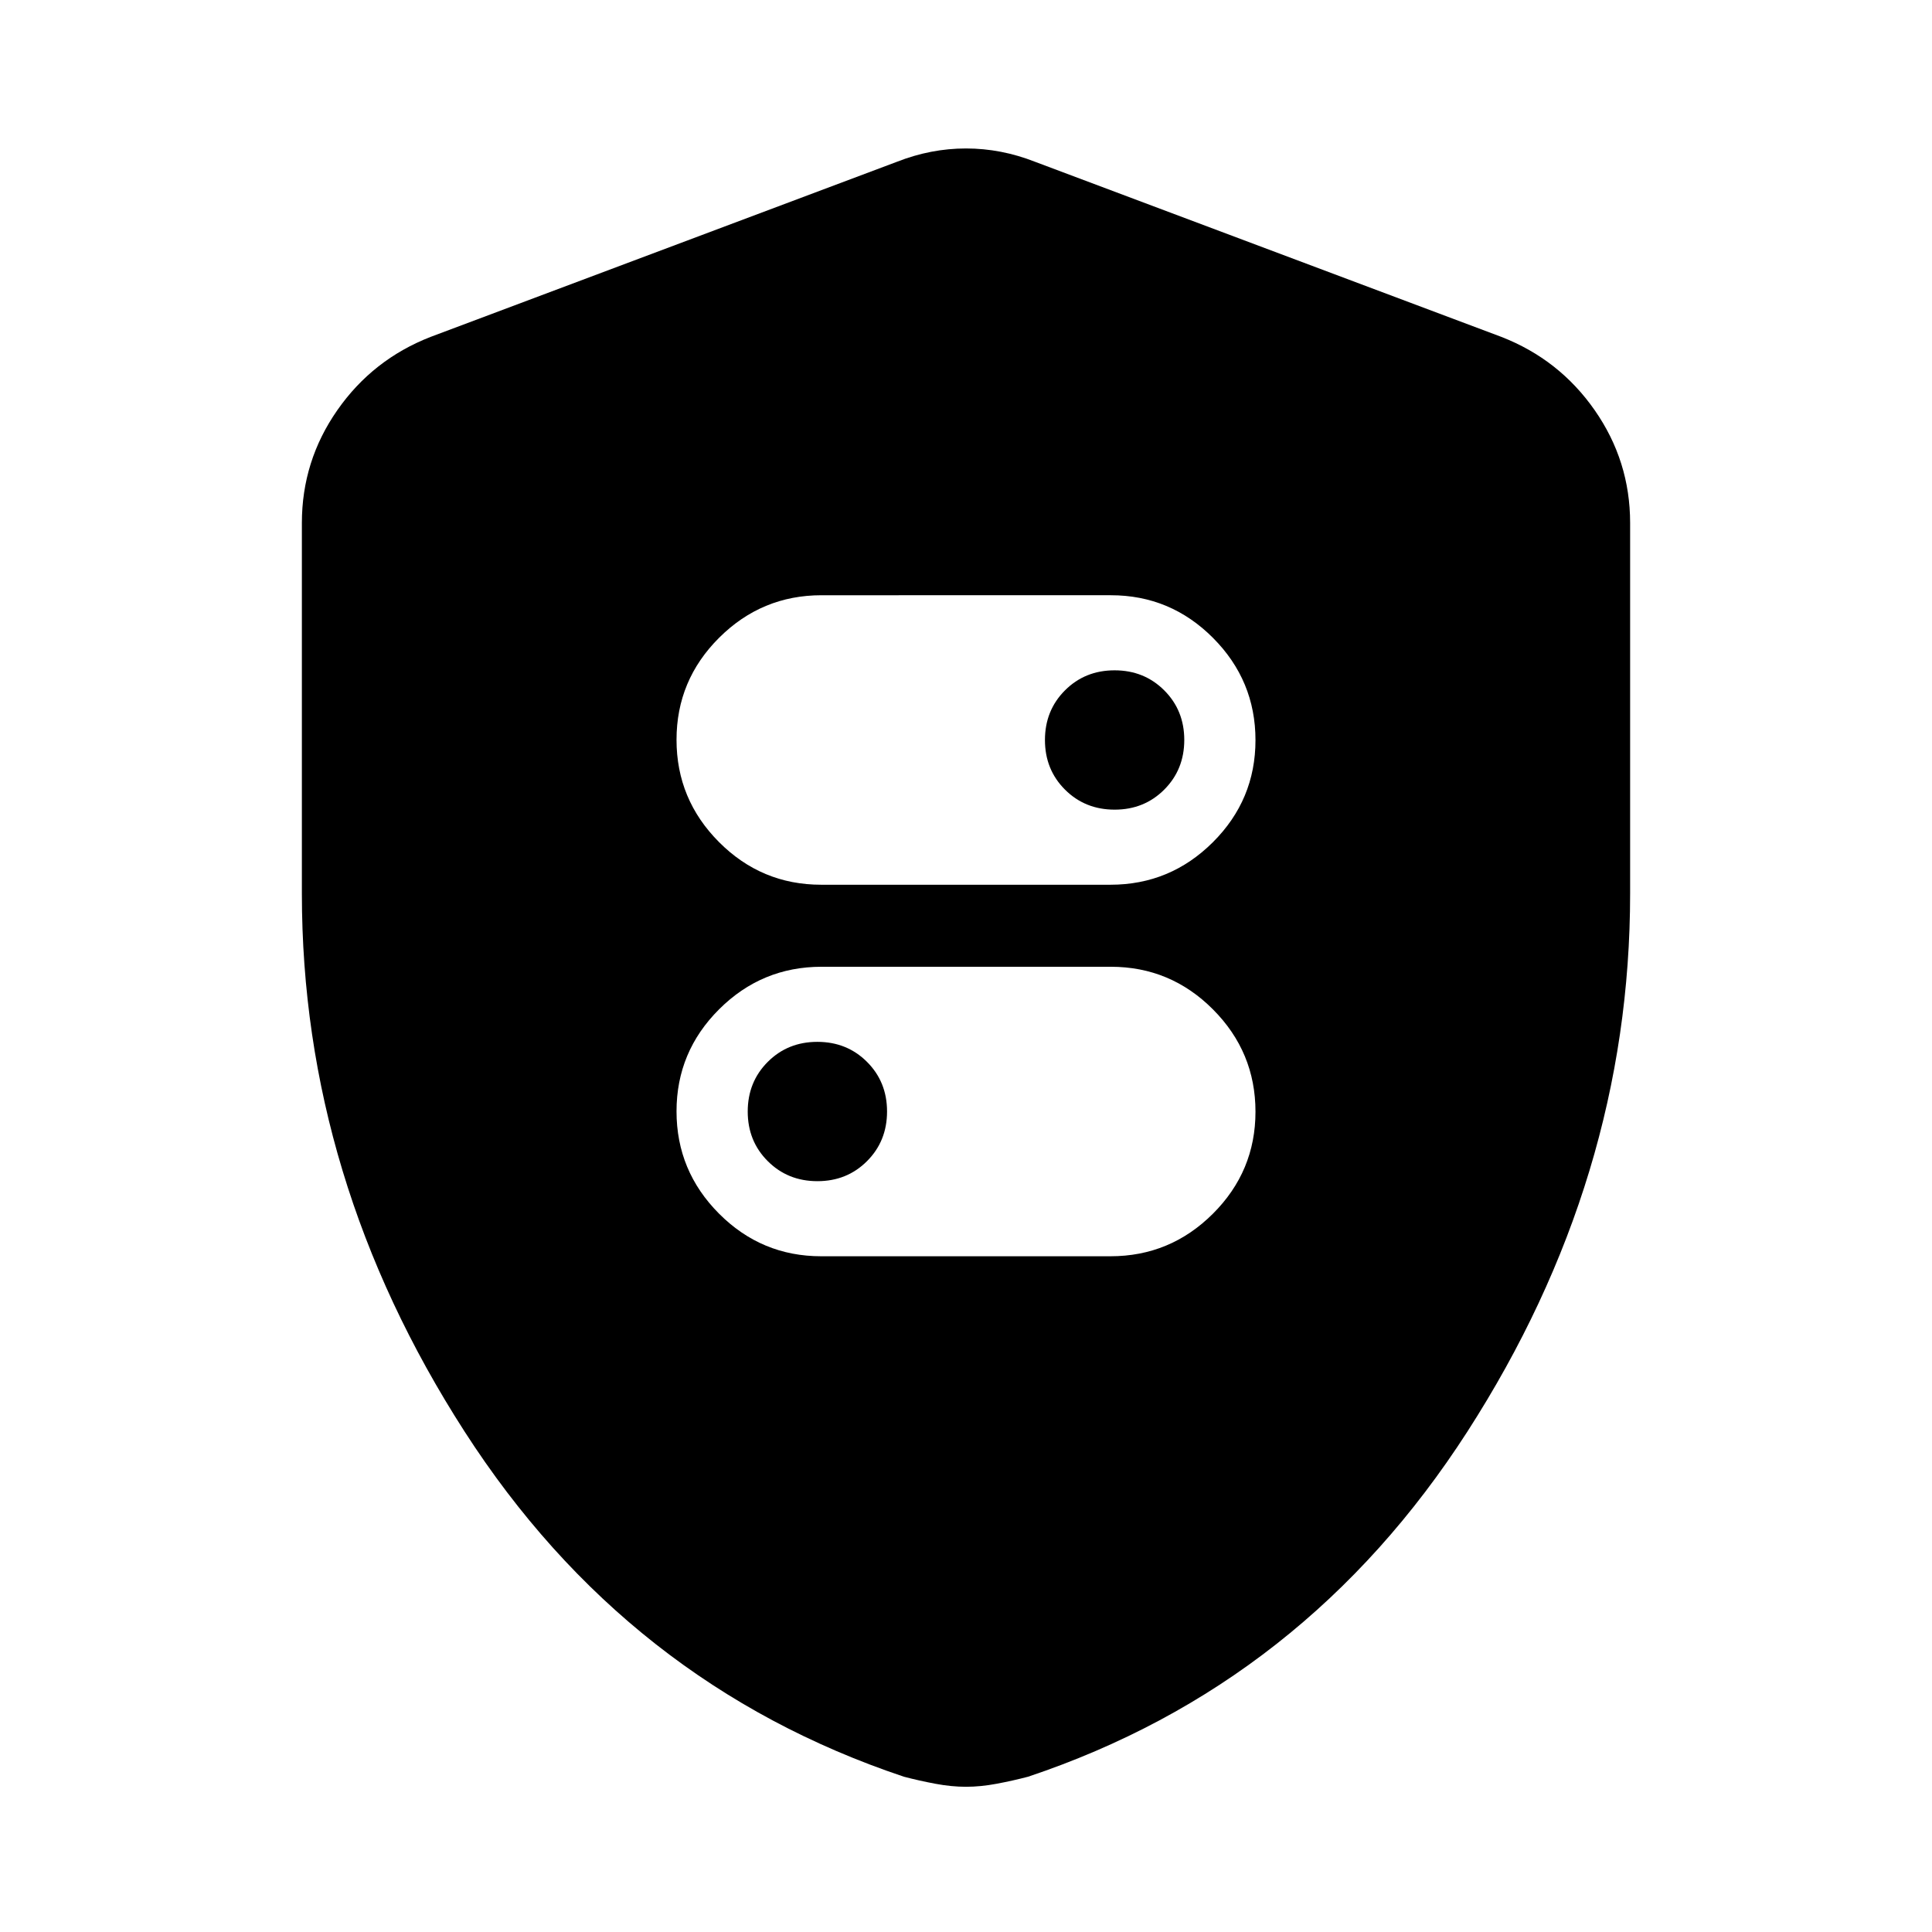 <svg xmlns="http://www.w3.org/2000/svg" height="24" viewBox="0 -960 960 960" width="24"><path d="M408.04-520.38h143.77q29.65 0 50.84-21.1 21.19-21.11 21.19-50.74 0-29.63-21.11-50.82-21.12-21.19-50.77-21.19H408.19q-29.65 0-50.84 21.1-21.19 21.1-21.19 50.73 0 29.63 21.11 50.82 21.12 21.2 50.77 21.2Zm145.82-37.31q-14.71 0-24.67-9.95t-9.96-24.65q0-14.71 9.95-24.67t24.65-9.96q14.71 0 24.67 9.95 9.96 9.94 9.96 24.65 0 14.71-9.95 24.67t-24.65 9.96ZM408.04-335.77h143.77q29.65 0 50.84-21.1 21.19-21.1 21.19-50.73 0-29.63-21.11-50.82-21.12-21.2-50.77-21.2H408.19q-29.65 0-50.84 21.1-21.19 21.11-21.19 50.74 0 29.63 21.11 50.82 21.12 21.19 50.77 21.19Zm-1.87-37.31q-14.71 0-24.67-9.95-9.96-9.94-9.96-24.65 0-14.71 9.95-24.67t24.65-9.96q14.71 0 24.67 9.95t9.96 24.65q0 14.71-9.95 24.67t-24.65 9.96ZM480-72.16q-7.23 0-15.23-1.5t-15.62-3.5q-137.53-46-218.34-171.57Q150-374.31 150-516v-184.15q0-30.79 17.61-56.03 17.6-25.23 46.39-36.43l231.69-87q16.85-6.62 34.31-6.62t34.31 6.62l231.69 87q28.79 11.2 46.39 36.43Q810-730.94 810-700.15V-516q0 141.69-80.81 267.27-80.81 125.57-218.34 171.57-7.62 2-15.62 3.5-8 1.5-15.23 1.5Z"/></svg>